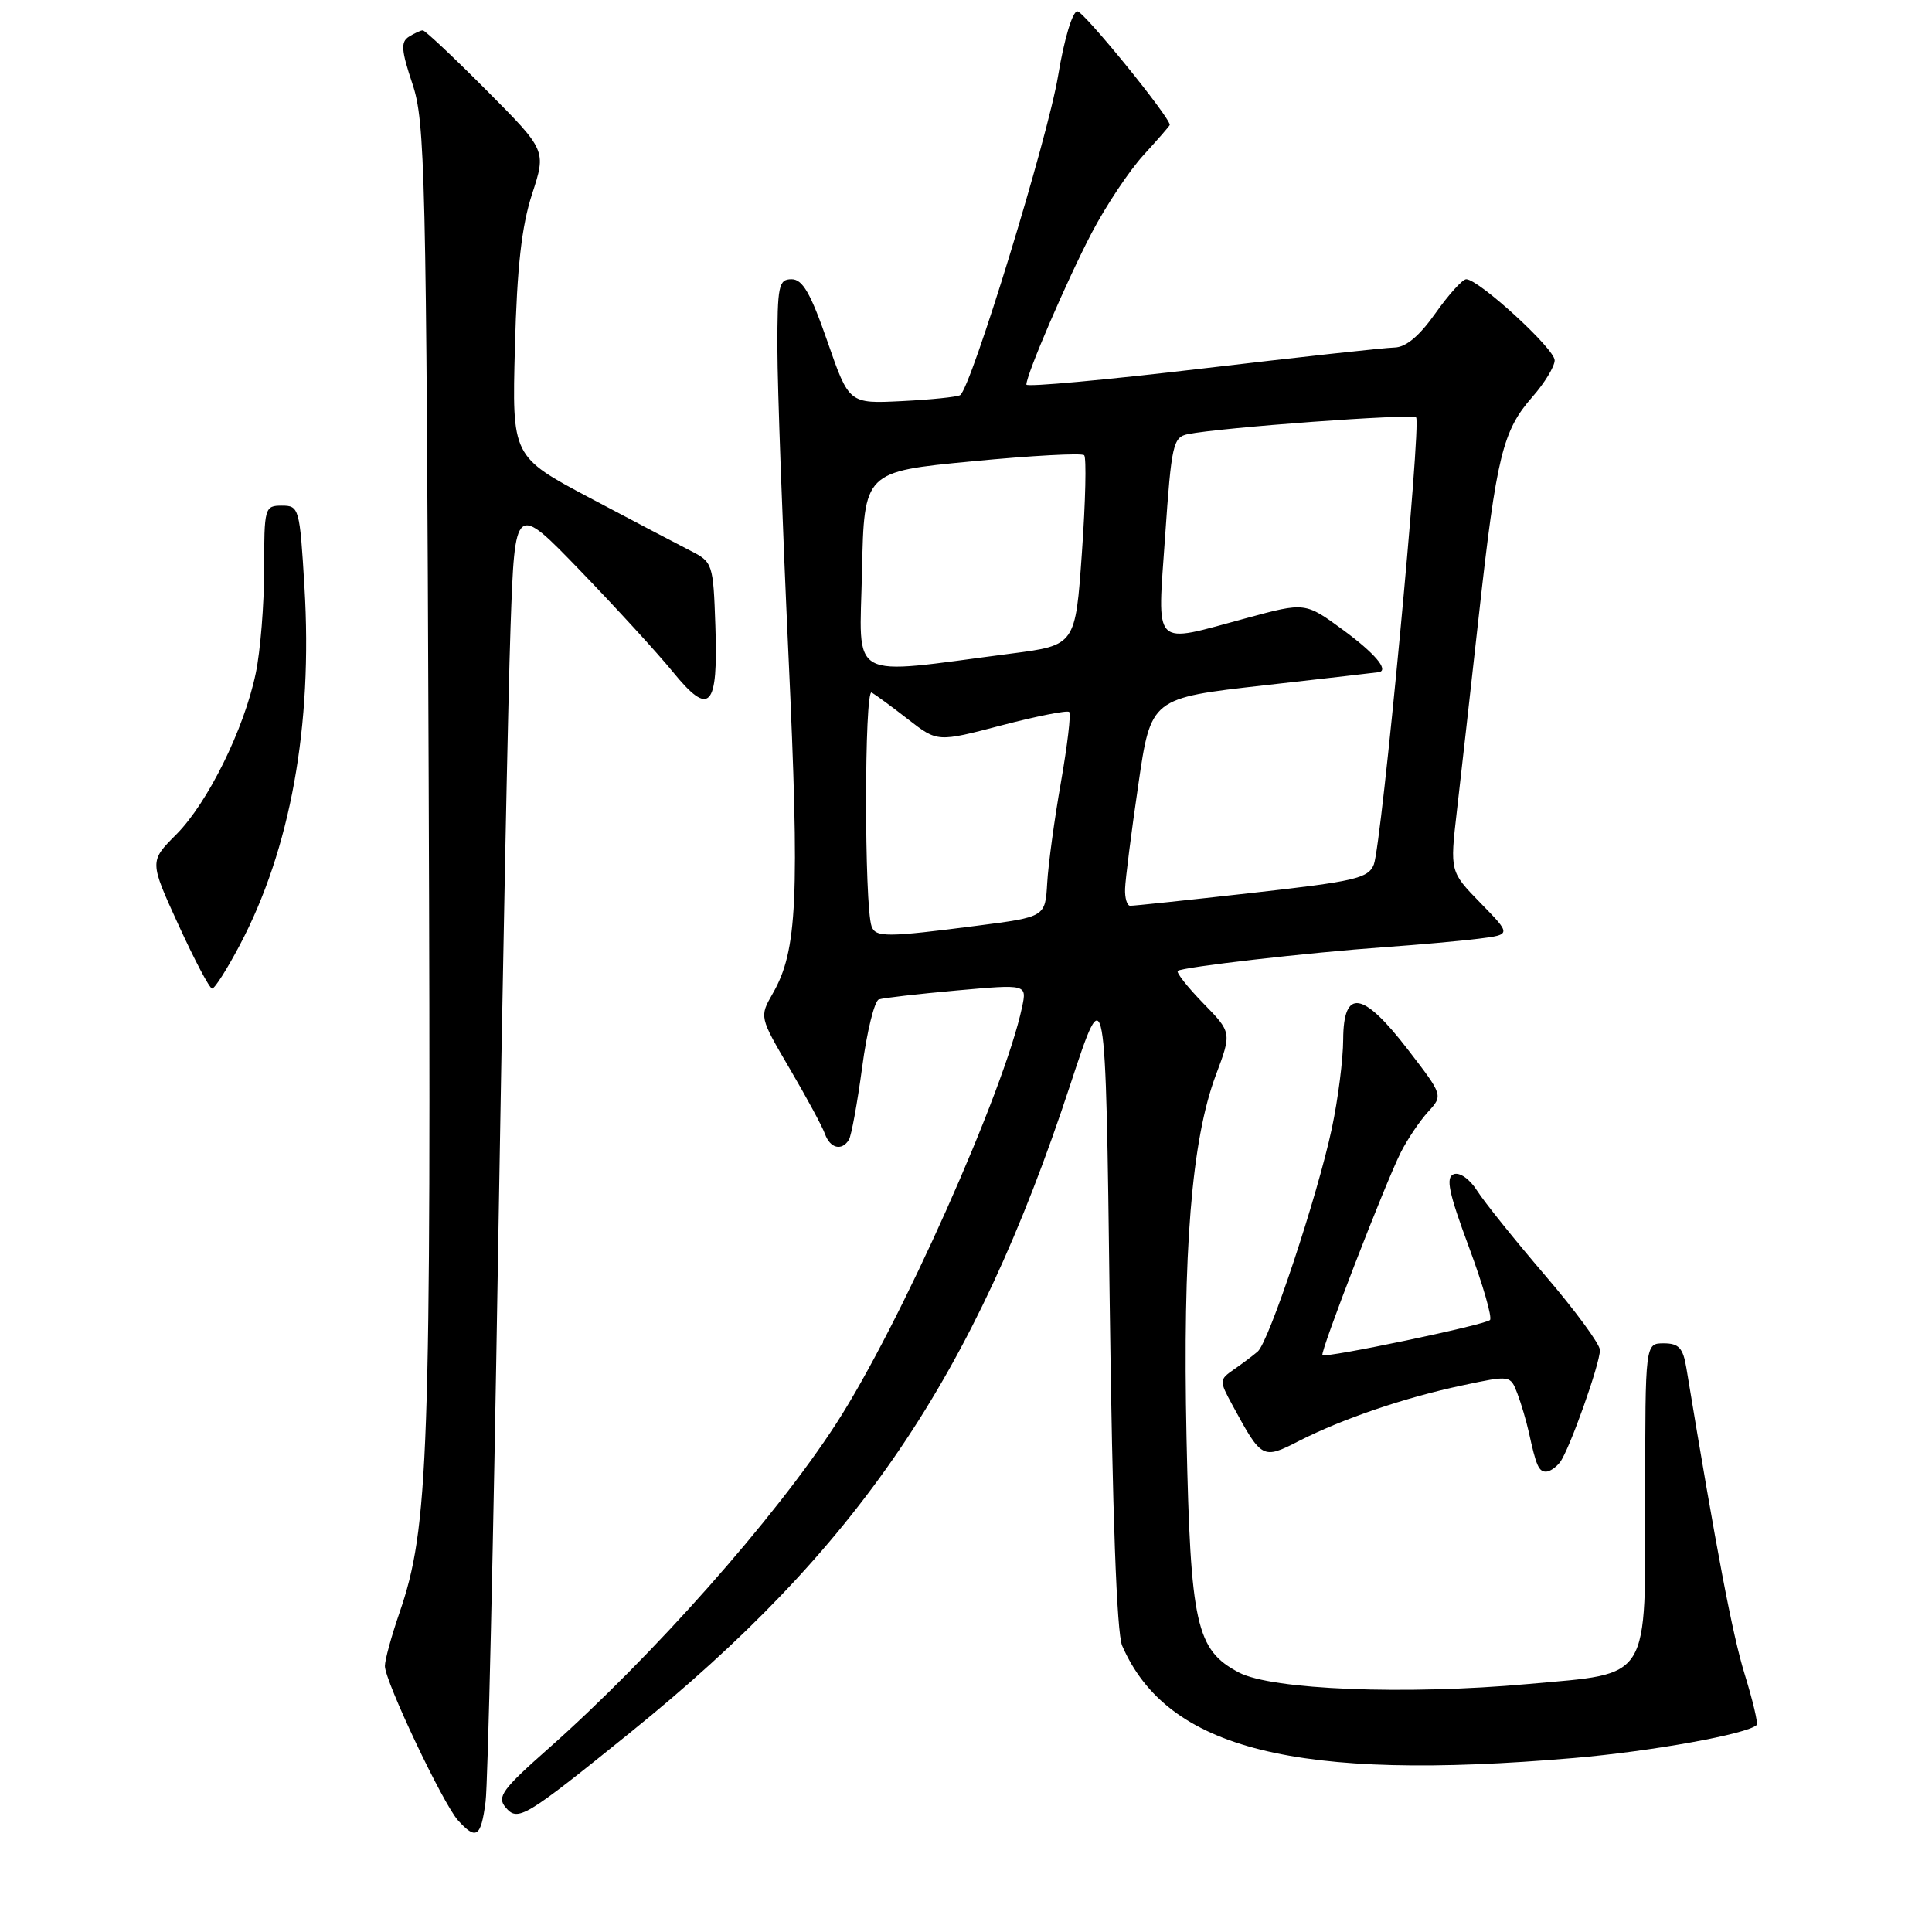 <?xml version="1.0" encoding="UTF-8" standalone="no"?>
<!DOCTYPE svg PUBLIC "-//W3C//DTD SVG 1.1//EN" "http://www.w3.org/Graphics/SVG/1.1/DTD/svg11.dtd" >
<svg xmlns="http://www.w3.org/2000/svg" xmlns:xlink="http://www.w3.org/1999/xlink" version="1.1" viewBox="0 0 256 256">
 <g >
 <path fill="currentColor"
d=" M 64.34 238.75 C 64.65 236.41 65.38 204.12 65.98 167.00 C 66.58 129.88 67.33 92.11 67.65 83.07 C 68.23 66.65 68.23 66.65 76.86 75.59 C 81.61 80.51 87.14 86.55 89.15 89.02 C 94.05 95.04 95.17 93.83 94.79 82.91 C 94.51 74.69 94.43 74.47 91.50 72.98 C 89.85 72.14 83.85 68.99 78.17 65.98 C 67.84 60.50 67.84 60.50 68.23 46.00 C 68.51 35.35 69.12 29.96 70.50 25.72 C 72.39 19.93 72.39 19.93 64.47 11.97 C 60.11 7.58 56.31 4.01 56.02 4.02 C 55.74 4.02 54.90 4.41 54.17 4.87 C 53.08 5.56 53.17 6.69 54.65 11.11 C 56.33 16.12 56.49 22.68 56.80 103.00 C 57.14 193.26 56.82 202.39 52.92 213.74 C 51.86 216.81 51.00 219.96 51.00 220.76 C 51.00 222.76 58.70 239.01 60.69 241.21 C 63.10 243.87 63.73 243.44 64.34 238.75 Z  M 83.50 229.58 C 113.67 205.21 129.05 182.57 141.83 143.69 C 146.50 129.50 146.50 129.50 147.04 172.50 C 147.40 200.63 147.97 216.38 148.69 218.06 C 154.68 231.83 171.77 236.09 208.50 232.95 C 218.83 232.07 231.56 229.77 232.77 228.57 C 232.97 228.36 232.26 225.34 231.18 221.85 C 229.55 216.57 227.46 205.56 223.45 181.25 C 223.01 178.61 222.45 178.00 220.45 178.00 C 218.00 178.00 218.00 178.00 218.00 197.89 C 218.00 223.10 218.89 221.65 202.50 223.14 C 186.25 224.61 168.53 223.91 164.17 221.62 C 158.49 218.63 157.75 215.31 157.22 190.50 C 156.70 165.80 157.89 151.04 161.10 142.47 C 163.22 136.81 163.22 136.81 159.42 132.92 C 157.34 130.78 155.83 128.86 156.06 128.65 C 156.64 128.14 173.37 126.22 183.50 125.50 C 187.90 125.19 193.47 124.69 195.88 124.39 C 200.26 123.84 200.26 123.84 196.19 119.67 C 192.12 115.50 192.12 115.50 193.04 107.50 C 193.55 103.10 194.86 91.40 195.96 81.50 C 198.30 60.40 199.11 57.08 203.05 52.59 C 204.67 50.75 206.00 48.56 206.00 47.74 C 206.00 46.22 195.94 37.00 194.28 37.00 C 193.79 37.00 191.96 39.02 190.21 41.50 C 188.08 44.52 186.30 46.02 184.77 46.05 C 183.52 46.07 172.04 47.33 159.25 48.84 C 146.46 50.35 136.00 51.31 136.00 50.96 C 136.00 49.62 141.37 37.15 144.64 30.89 C 146.54 27.26 149.65 22.59 151.55 20.52 C 153.45 18.44 155.00 16.66 155.00 16.55 C 155.00 15.50 143.61 1.50 142.76 1.50 C 142.11 1.50 141.01 5.16 140.21 10.00 C 138.84 18.29 128.66 51.48 127.22 52.36 C 126.82 52.60 123.35 52.96 119.50 53.15 C 112.50 53.50 112.50 53.50 109.64 45.25 C 107.41 38.84 106.35 37.00 104.89 37.00 C 103.17 37.00 103.00 37.85 103.01 46.25 C 103.02 51.34 103.68 69.53 104.47 86.68 C 105.97 119.10 105.66 125.95 102.40 131.63 C 100.62 134.74 100.62 134.74 104.65 141.62 C 106.87 145.40 108.97 149.29 109.31 150.25 C 110.00 152.17 111.54 152.55 112.48 151.03 C 112.81 150.50 113.60 146.17 114.24 141.42 C 114.87 136.67 115.87 132.63 116.45 132.43 C 117.03 132.23 121.68 131.70 126.78 131.24 C 136.07 130.41 136.07 130.41 135.43 133.45 C 133.07 144.60 119.23 175.62 110.80 188.64 C 102.67 201.20 86.43 219.52 72.58 231.77 C 66.59 237.06 65.83 238.10 66.97 239.46 C 68.61 241.43 69.45 240.93 83.50 229.58 Z  M 206.71 193.75 C 207.94 192.14 212.00 180.73 212.00 178.89 C 212.00 178.11 208.73 173.66 204.73 168.99 C 200.73 164.32 196.68 159.28 195.73 157.78 C 194.74 156.22 193.41 155.29 192.62 155.59 C 191.54 156.01 191.96 158.03 194.63 165.22 C 196.49 170.22 197.75 174.58 197.43 174.91 C 196.79 175.56 175.67 179.98 175.23 179.56 C 174.88 179.21 183.55 156.79 185.62 152.68 C 186.51 150.93 188.13 148.52 189.23 147.32 C 191.22 145.14 191.22 145.14 186.55 139.07 C 180.58 131.31 178.01 130.91 177.98 137.75 C 177.97 140.36 177.30 145.65 176.48 149.50 C 174.59 158.43 168.15 177.81 166.65 179.09 C 166.02 179.63 164.60 180.70 163.50 181.46 C 161.55 182.82 161.54 182.94 163.30 186.18 C 167.19 193.35 167.29 193.41 172.11 190.94 C 177.88 188.00 186.15 185.18 193.82 183.56 C 200.13 182.22 200.13 182.22 201.06 184.65 C 201.57 185.99 202.25 188.31 202.58 189.79 C 203.54 194.20 203.89 195.00 204.85 195.00 C 205.35 195.00 206.18 194.44 206.71 193.75 Z  M 31.76 125.25 C 38.49 112.53 41.45 96.18 40.34 77.75 C 39.72 67.32 39.63 67.00 37.35 67.00 C 35.07 67.00 35.00 67.25 35.00 75.45 C 35.00 80.10 34.50 86.29 33.89 89.20 C 32.35 96.62 27.51 106.42 23.33 110.60 C 19.80 114.14 19.80 114.14 23.65 122.56 C 25.77 127.19 27.77 130.99 28.11 130.99 C 28.45 131.00 30.09 128.41 31.76 125.25 Z  M 115.49 122.75 C 114.51 120.00 114.52 91.20 115.50 91.76 C 116.05 92.08 118.24 93.69 120.36 95.34 C 124.22 98.34 124.22 98.34 132.72 96.11 C 137.39 94.89 141.43 94.09 141.68 94.34 C 141.93 94.60 141.43 98.78 140.58 103.65 C 139.72 108.52 138.90 114.53 138.76 117.00 C 138.50 121.50 138.50 121.50 129.50 122.66 C 117.53 124.21 116.02 124.22 115.49 122.75 Z  M 149.08 117.75 C 149.12 116.51 149.90 110.33 150.83 104.00 C 152.50 92.50 152.50 92.50 167.50 90.81 C 175.75 89.88 182.61 89.09 182.75 89.06 C 184.04 88.76 182.13 86.53 177.98 83.48 C 172.95 79.79 172.95 79.79 165.16 81.90 C 152.52 85.31 153.35 86.15 154.39 70.98 C 155.22 58.91 155.44 57.93 157.39 57.53 C 161.62 56.66 187.12 54.78 187.64 55.31 C 188.36 56.03 183.07 111.93 182.04 114.55 C 181.31 116.38 179.56 116.79 165.86 118.32 C 157.41 119.27 150.16 120.04 149.75 120.02 C 149.34 120.01 149.03 118.99 149.08 117.75 Z  M 114.22 75.68 C 114.50 62.50 114.50 62.50 128.79 61.13 C 136.65 60.37 143.34 60.01 143.66 60.32 C 143.97 60.64 143.84 66.43 143.36 73.20 C 142.50 85.50 142.50 85.50 134.00 86.60 C 112.00 89.45 113.91 90.51 114.22 75.68 Z "/>
</g>
</svg>